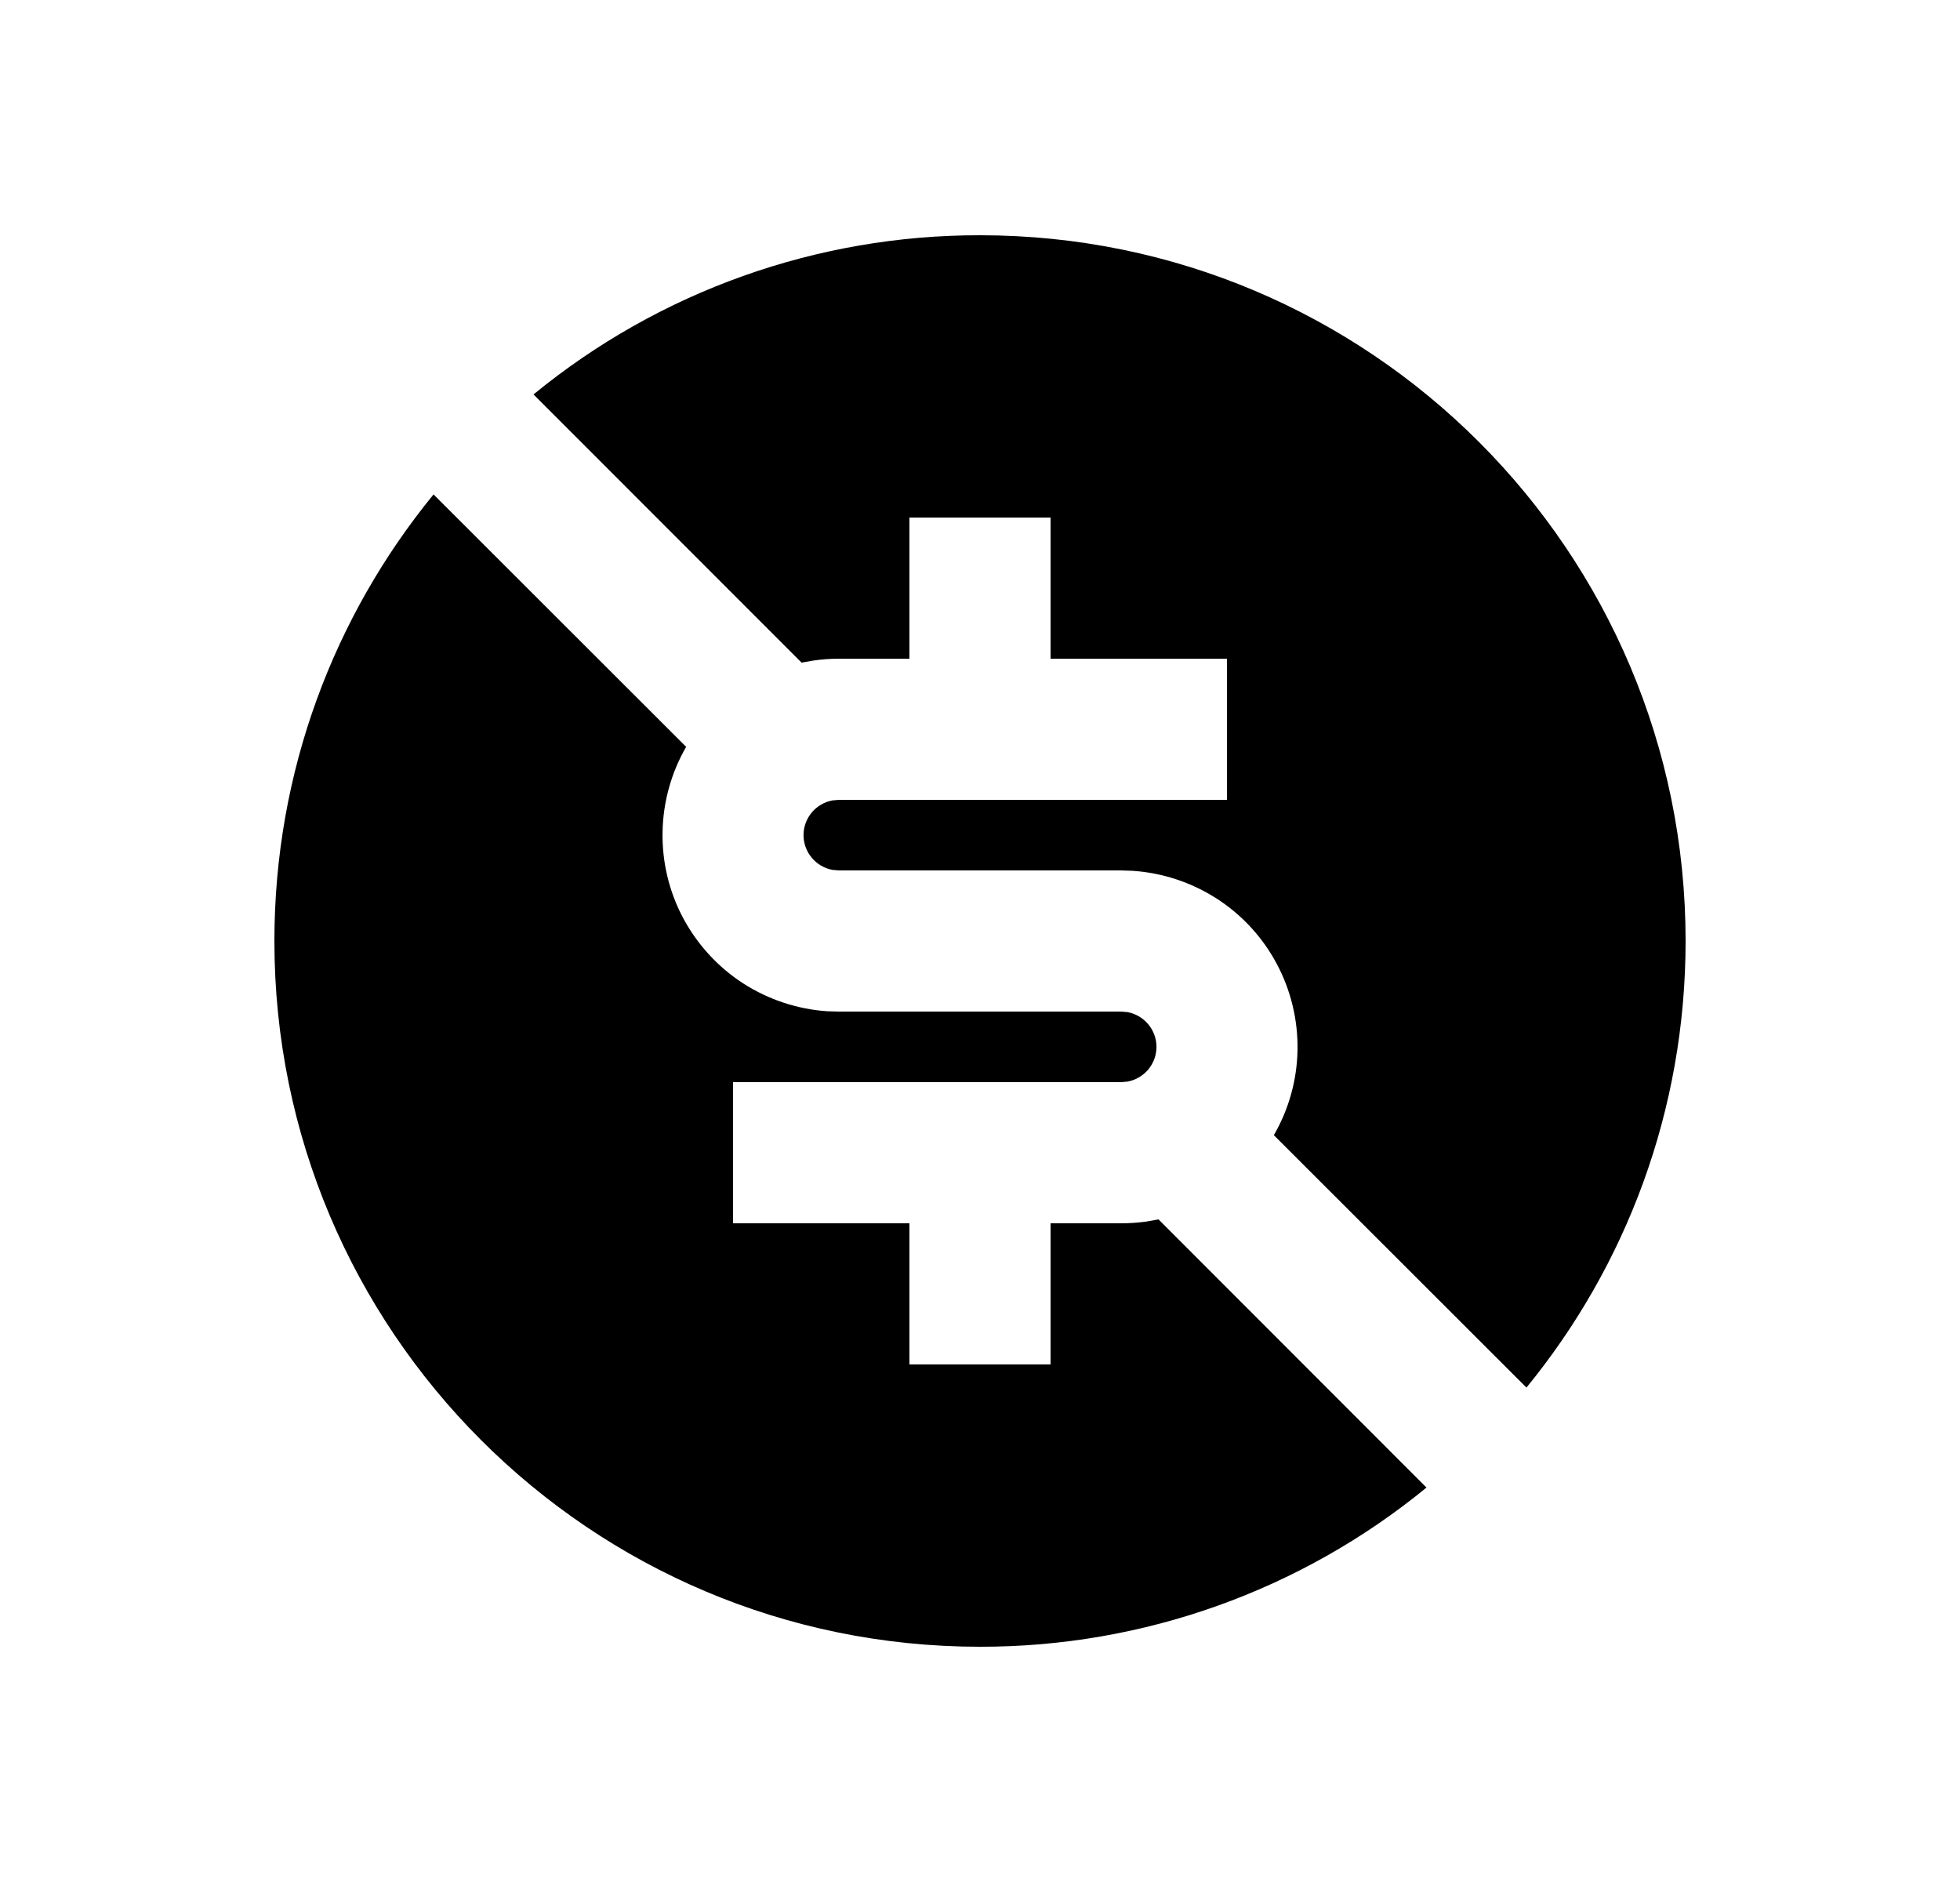 <svg width="25" height="24" viewBox="0 0 25 24" fill="none" xmlns="http://www.w3.org/2000/svg">
<path d="M5.53 6.305L8.752 9.524C8.561 9.855 8.457 10.23 8.451 10.612C8.444 10.995 8.535 11.373 8.715 11.71C8.896 12.047 9.159 12.334 9.48 12.541C9.802 12.748 10.171 12.87 10.552 12.896L10.7 12.9H14.3L14.381 12.907C14.485 12.926 14.579 12.981 14.646 13.062C14.714 13.143 14.751 13.245 14.751 13.35C14.751 13.456 14.714 13.557 14.646 13.639C14.579 13.719 14.485 13.774 14.381 13.793L14.3 13.8H9.35V15.6H11.6V17.4H13.4V15.6H14.3C14.409 15.6 14.516 15.592 14.621 15.578L14.777 15.55L18.195 18.97C16.589 20.286 14.576 21.003 12.5 21C7.529 21 3.5 16.971 3.5 12C3.5 9.84 4.261 7.856 5.53 6.305ZM12.5 3C17.471 3 21.5 7.029 21.5 12C21.5 14.16 20.739 16.144 19.47 17.695L16.248 14.476C16.44 14.145 16.544 13.77 16.55 13.388C16.556 13.006 16.465 12.628 16.285 12.291C16.105 11.953 15.842 11.667 15.52 11.46C15.199 11.253 14.83 11.131 14.448 11.105L14.3 11.1H10.7L10.619 11.093C10.515 11.074 10.421 11.019 10.354 10.938C10.286 10.857 10.249 10.755 10.249 10.65C10.249 10.545 10.286 10.443 10.354 10.361C10.421 10.281 10.515 10.226 10.619 10.207L10.7 10.2H15.65V8.4H13.4V6.6H11.6V8.4H10.7C10.591 8.4 10.484 8.408 10.38 8.423L10.224 8.45L6.805 5.03C8.411 3.714 10.424 2.997 12.5 3Z" fill="#0A0D14" style="fill:#0A0D14;fill:color(display-p3 0.039 0.051 0.078);fill-opacity:1;"/>
</svg>
